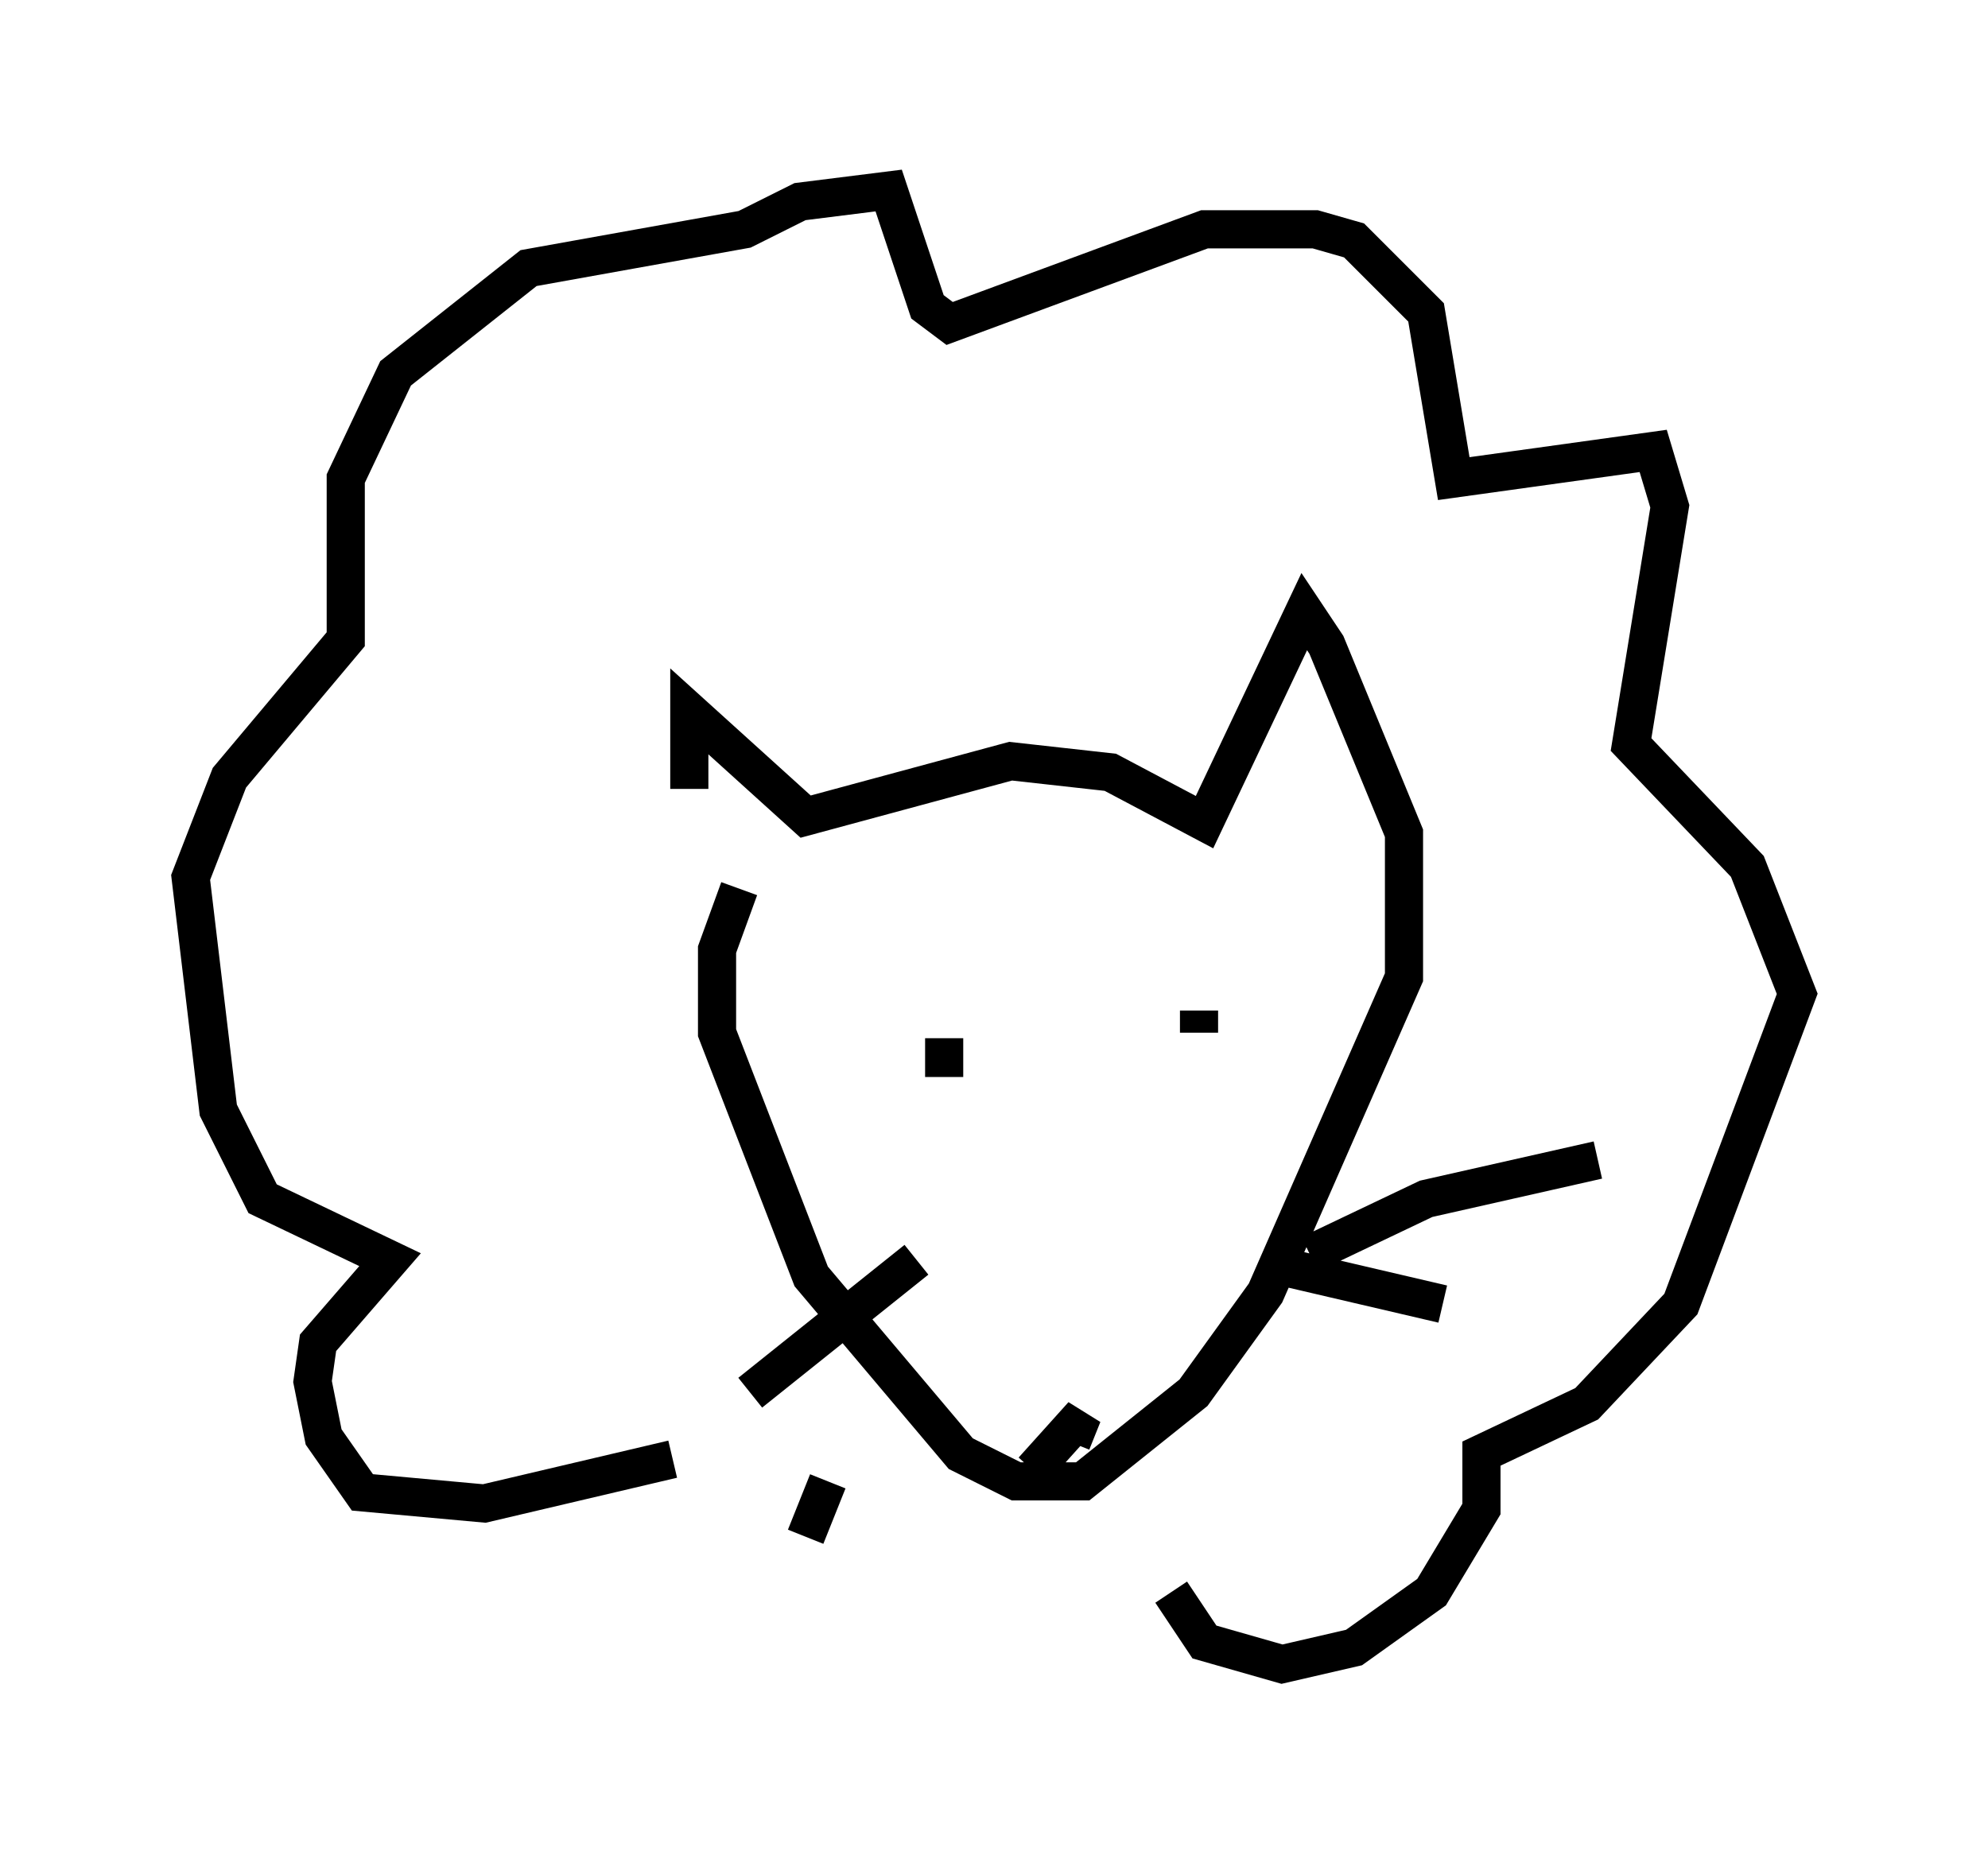 <?xml version="1.0" encoding="utf-8" ?>
<svg baseProfile="full" height="48.637" version="1.1" width="52.123" xmlns="http://www.w3.org/2000/svg" xmlns:ev="http://www.w3.org/2001/xml-events" xmlns:xlink="http://www.w3.org/1999/xlink"><defs /><rect fill="white" height="48.637" width="52.123" x="0" y="0" /><path d="M18.799, 23.156 m-0.726, -2.469 l0.0, -2.034 3.05, 2.76 l5.374, -1.453 2.615, 0.291 l2.469, 1.307 2.615, -5.52 l0.581, 0.872 2.034, 4.939 l0.0, 3.777 -3.631, 8.279 l-1.888, 2.615 -2.905, 2.324 l-1.743, 0.0 -1.453, -0.726 l-3.922, -4.648 -2.469, -6.391 l0.0, -2.179 0.581, -1.598 m6.827, 4.939 l0.0, 0.0 m5.229, -1.743 l0.0, 0.581 m-6.682, 0.145 l0.0, 1.017 m2.324, 10.313 l1.307, -1.453 -0.291, 0.726 m6.246, -4.939 l3.05, -1.453 4.503, -1.017 m-8.425, 2.76 l4.358, 1.017 m-13.799, -1.162 l-4.358, 3.486 m2.034, 2.324 l-0.581, 1.453 m-3.486, -2.034 l-4.939, 1.162 -3.196, -0.291 l-1.017, -1.453 -0.291, -1.453 l0.145, -1.017 1.888, -2.179 l-3.341, -1.598 -1.162, -2.324 l-0.726, -6.101 1.017, -2.615 l3.05, -3.631 0.0, -4.212 l1.307, -2.76 3.486, -2.76 l5.665, -1.017 1.453, -0.726 l2.324, -0.291 1.017, 3.05 l0.581, 0.436 6.682, -2.469 l2.905, 0.0 1.017, 0.291 l1.888, 1.888 0.726, 4.358 l5.229, -0.726 0.436, 1.453 l-1.017, 6.246 3.05, 3.196 l1.307, 3.341 -3.05, 8.134 l-2.469, 2.615 -2.76, 1.307 l0.0, 1.453 -1.307, 2.179 l-2.034, 1.453 -1.888, 0.436 l-2.034, -0.581 -0.872, -1.307 " fill="none" stroke="black" stroke-width="1" /></svg>